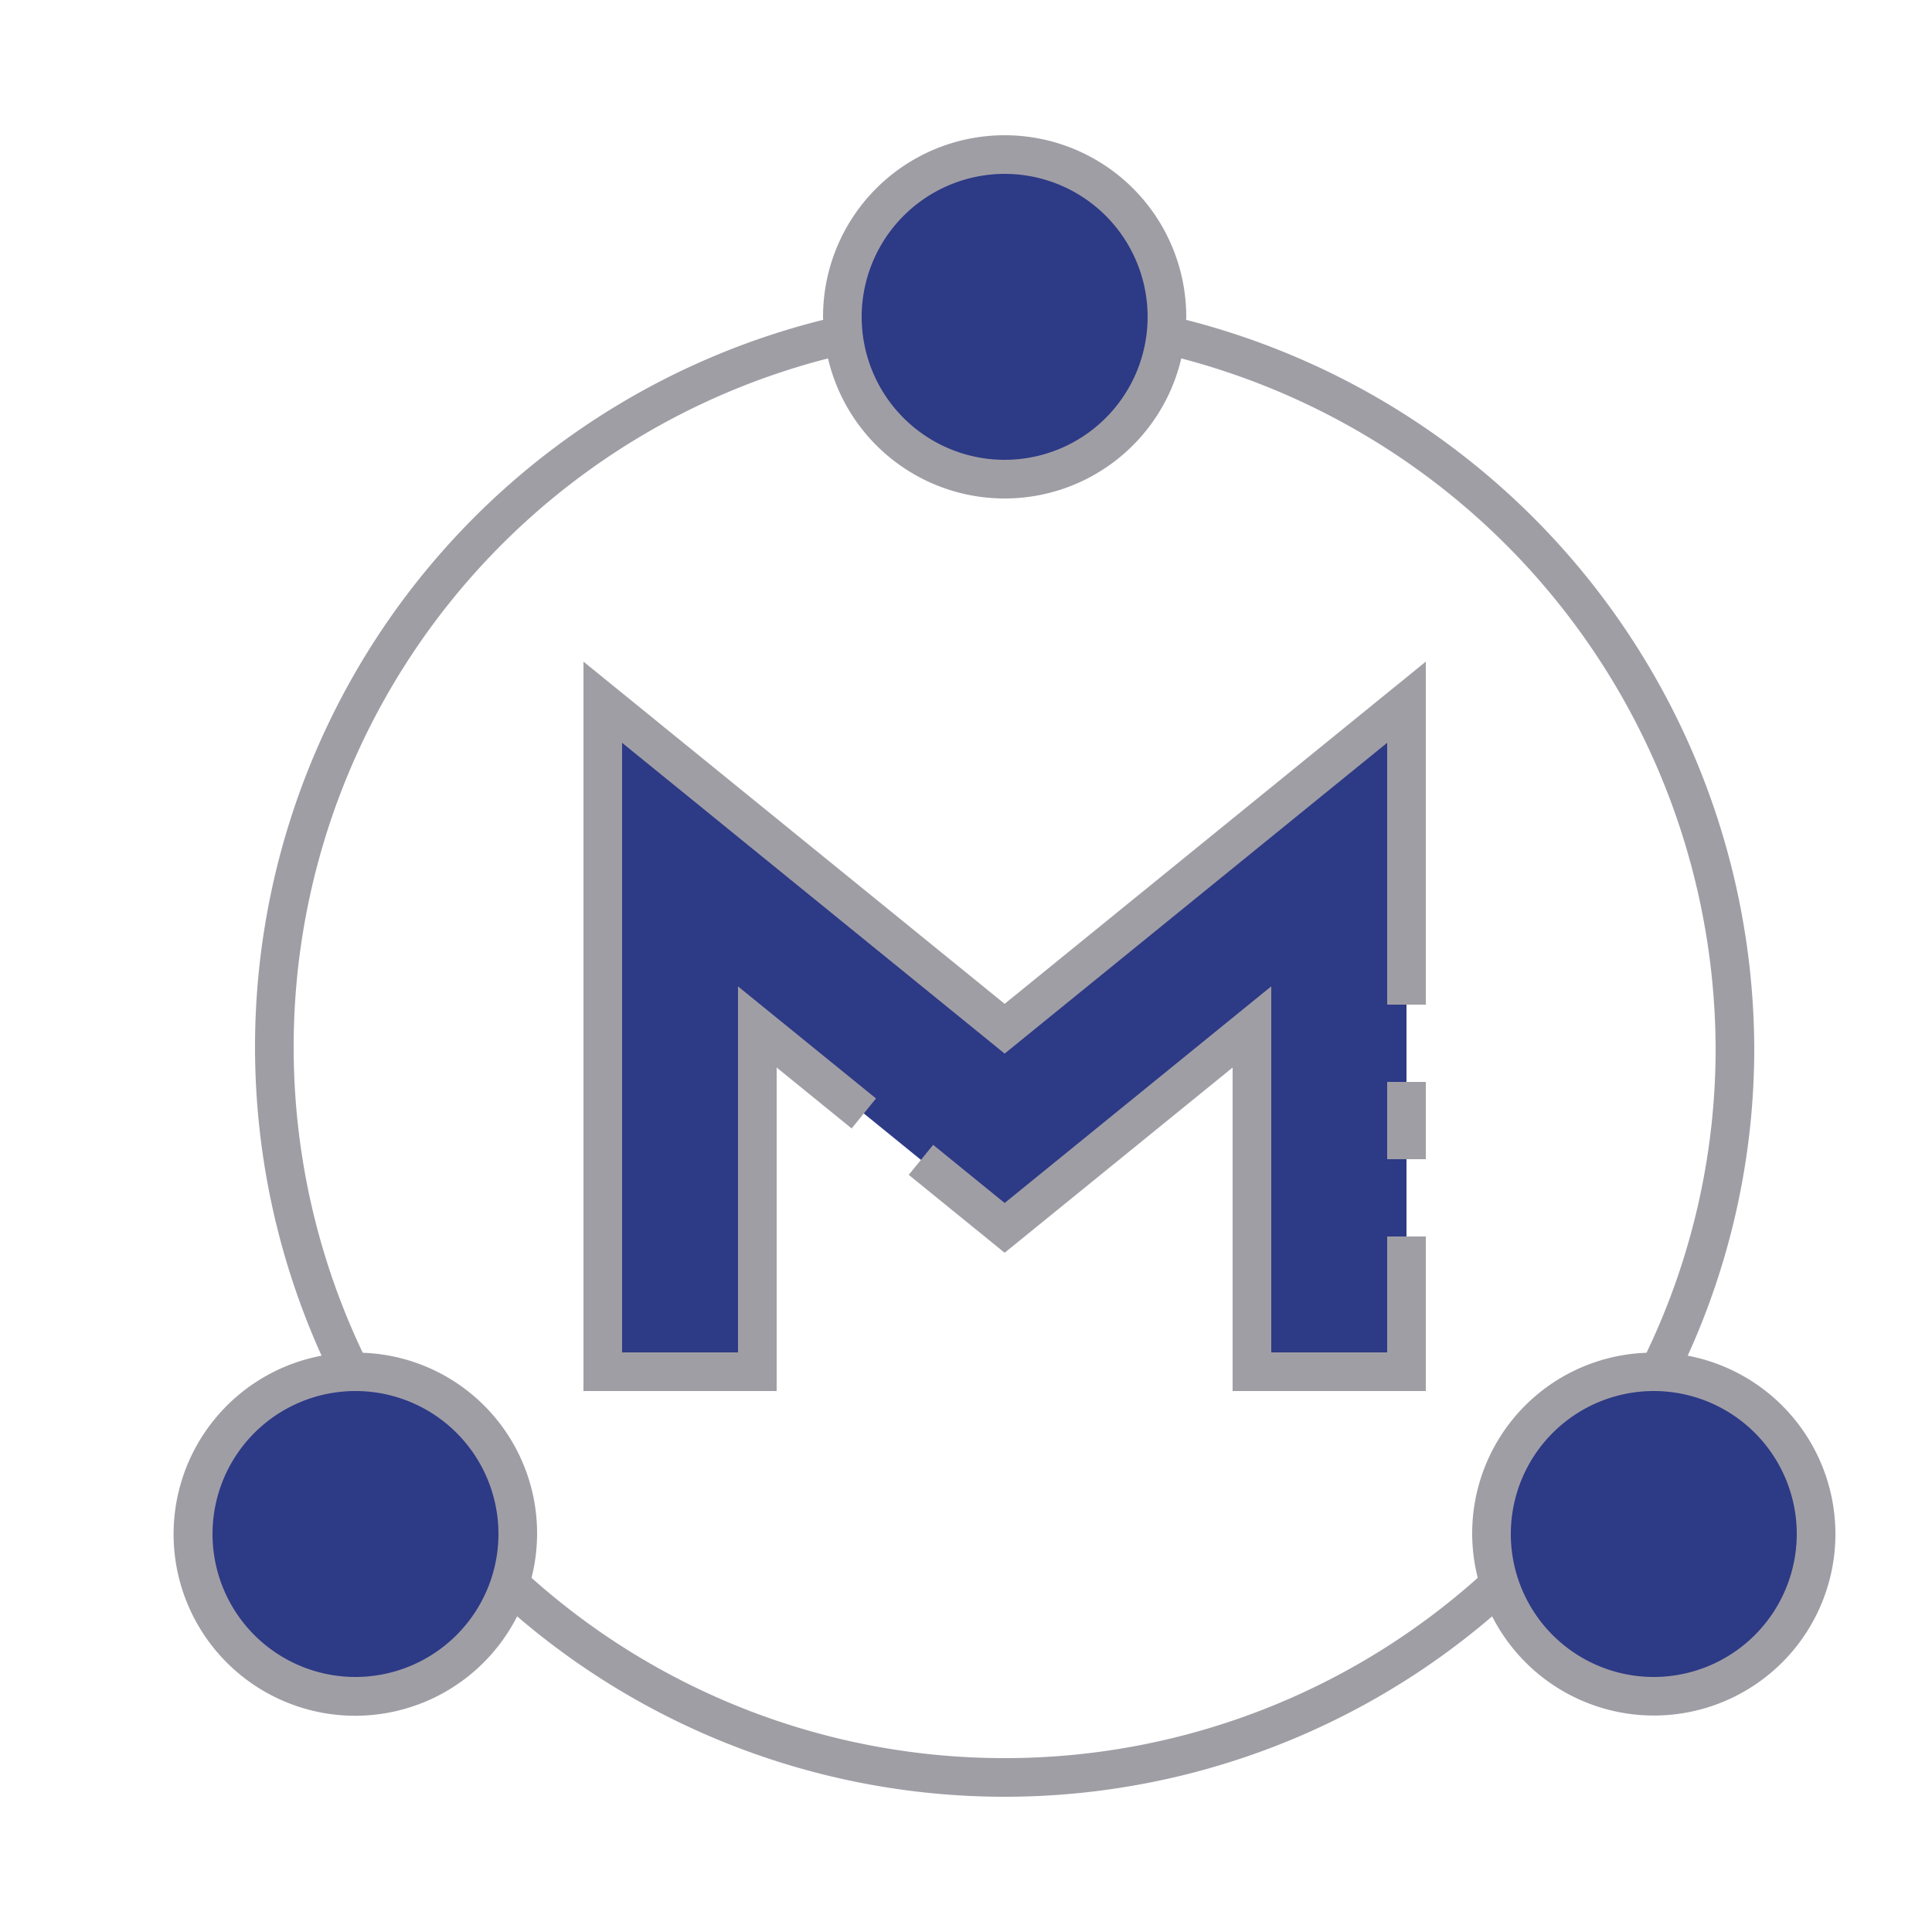 <?xml version="1.0" encoding="UTF-8" standalone="no"?>
<svg
   id="ic_empty_Dark_masternode"
   width="100"
   height="100"
   viewBox="0 0 100 100"
   version="1.1"
   sodipodi:docname="img-empty-dark-masternode.svg"
   inkscape:version="1.2.1 (9c6d41e410, 2022-07-14)"
   xmlns:inkscape="http://www.inkscape.org/namespaces/inkscape"
   xmlns:sodipodi="http://sodipodi.sourceforge.net/DTD/sodipodi-0.dtd"
   xmlns="http://www.w3.org/2000/svg"
   xmlns:svg="http://www.w3.org/2000/svg">
  <sodipodi:namedview
     id="namedview47096"
     pagecolor="#ffffff"
     bordercolor="#000000"
     borderopacity="0.25"
     inkscape:showpageshadow="2"
     inkscape:pageopacity="0.0"
     inkscape:pagecheckerboard="0"
     inkscape:deskcolor="#d1d1d1"
     showgrid="false"
     inkscape:zoom="8.14"
     inkscape:cx="49.938575"
     inkscape:cy="50"
     inkscape:window-width="1920"
     inkscape:window-height="1017"
     inkscape:window-x="-8"
     inkscape:window-y="456"
     inkscape:window-maximized="1"
     inkscape:current-layer="ic_empty_Dark_masternode" />
  <defs
     id="defs47080">
    <style
       type="text/css"
       id="style47078">
            .cls-1{fill:#413d4a}.cls-2{fill:#a09ea5}.cls-3{fill:none}
        </style>
  </defs>
  <g
     id="Group_9047"
     data-name="Group 9047">
    <g
       id="Group_9045"
       data-name="Group 9045">
      <circle
         id="Ellipse_630"
         cx="8.4"
         cy="8.4"
         r="8.4"
         class="cls-1"
         data-name="Ellipse 630"
         transform="translate(43.6 8)"
         style="fill:#2d3a86;fill-opacity:1" />
      <circle
         id="Ellipse_631"
         cx="8.4"
         cy="8.4"
         r="8.4"
         class="cls-1"
         data-name="Ellipse 631"
         transform="translate(77.2 71)"
         style="fill:#2d3a86;fill-opacity:1" />
      <circle
         id="Ellipse_632"
         cx="8.4"
         cy="8.4"
         r="8.4"
         class="cls-1"
         data-name="Ellipse 632"
         transform="translate(10 71)"
         style="fill:#2d3a86;fill-opacity:1" />
      <g
         id="Group_9044"
         data-name="Group 9044">
        <path
           id="Path_18995"
           d="M39.2 53.154V71h-8V36.346l20.8 16.9 20.8-16.9V71h-8V53.154L52 63.555"
           class="cls-1"
           data-name="Path 18995"
           style="fill:#2d3a86;fill-opacity:1" />
      </g>
    </g>
    <g
       id="Group_9046"
       data-name="Group 9046">
      <path
         id="Path_18996"
         d="M30.2 34.245V72h10V55.255l3.881 3.154 1.261-1.553-7.143-5.8V70h-6V38.447L52 54.534l19.8-16.087V52h2V34.245L52 51.958z"
         class="cls-2"
         data-name="Path 18996" />
      <path
         id="Path_18997"
         d="M71.8 70h-6V51.053L52 62.267l-3.7-3.01-1.264 1.553L52 64.843l11.8-9.587V72h10v-8h-2z"
         class="cls-2"
         data-name="Path 18997" />
      <path
         id="Rectangle_4703"
         d="M0 0h2v4H0z"
         class="cls-2"
         data-name="Rectangle 4703"
         transform="translate(71.8 56)" />
      <path
         id="Path_18998"
         d="M87.356 70.17A38.409 38.409 0 0 0 90.8 54.2a39.056 39.056 0 0 0-29.408-37.645c0-.052.008-.1.008-.155a9.4 9.4 0 0 0-18.8 0c0 .052.007.1.008.154A38.787 38.787 0 0 0 16.645 70.17a9.4 9.4 0 1 0 10.122 13.492 38.761 38.761 0 0 0 50.466 0A9.395 9.395 0 1 0 87.356 70.17zM52 9a7.4 7.4 0 1 1-7.4 7.4A7.409 7.409 0 0 1 52 9zM18.4 86.8a7.4 7.4 0 1 1 7.4-7.4 7.409 7.409 0 0 1-7.4 7.4zM52 91a36.732 36.732 0 0 1-24.488-9.332 9.352 9.352 0 0 0-8.735-11.649 36.794 36.794 0 0 1 24.081-51.467 9.389 9.389 0 0 0 18.284 0A37.047 37.047 0 0 1 88.8 54.2a36.419 36.419 0 0 1-3.577 15.819 9.352 9.352 0 0 0-8.735 11.649A36.734 36.734 0 0 1 52 91zm33.6-4.2a7.4 7.4 0 1 1 7.4-7.4 7.409 7.409 0 0 1-7.4 7.4z"
         class="cls-2"
         data-name="Path 18998" />
    </g>
  </g>
  <path
     id="Rectangle_4704"
     d="M0 0h100v100H0z"
     class="cls-3"
     data-name="Rectangle 4704" />
</svg>

